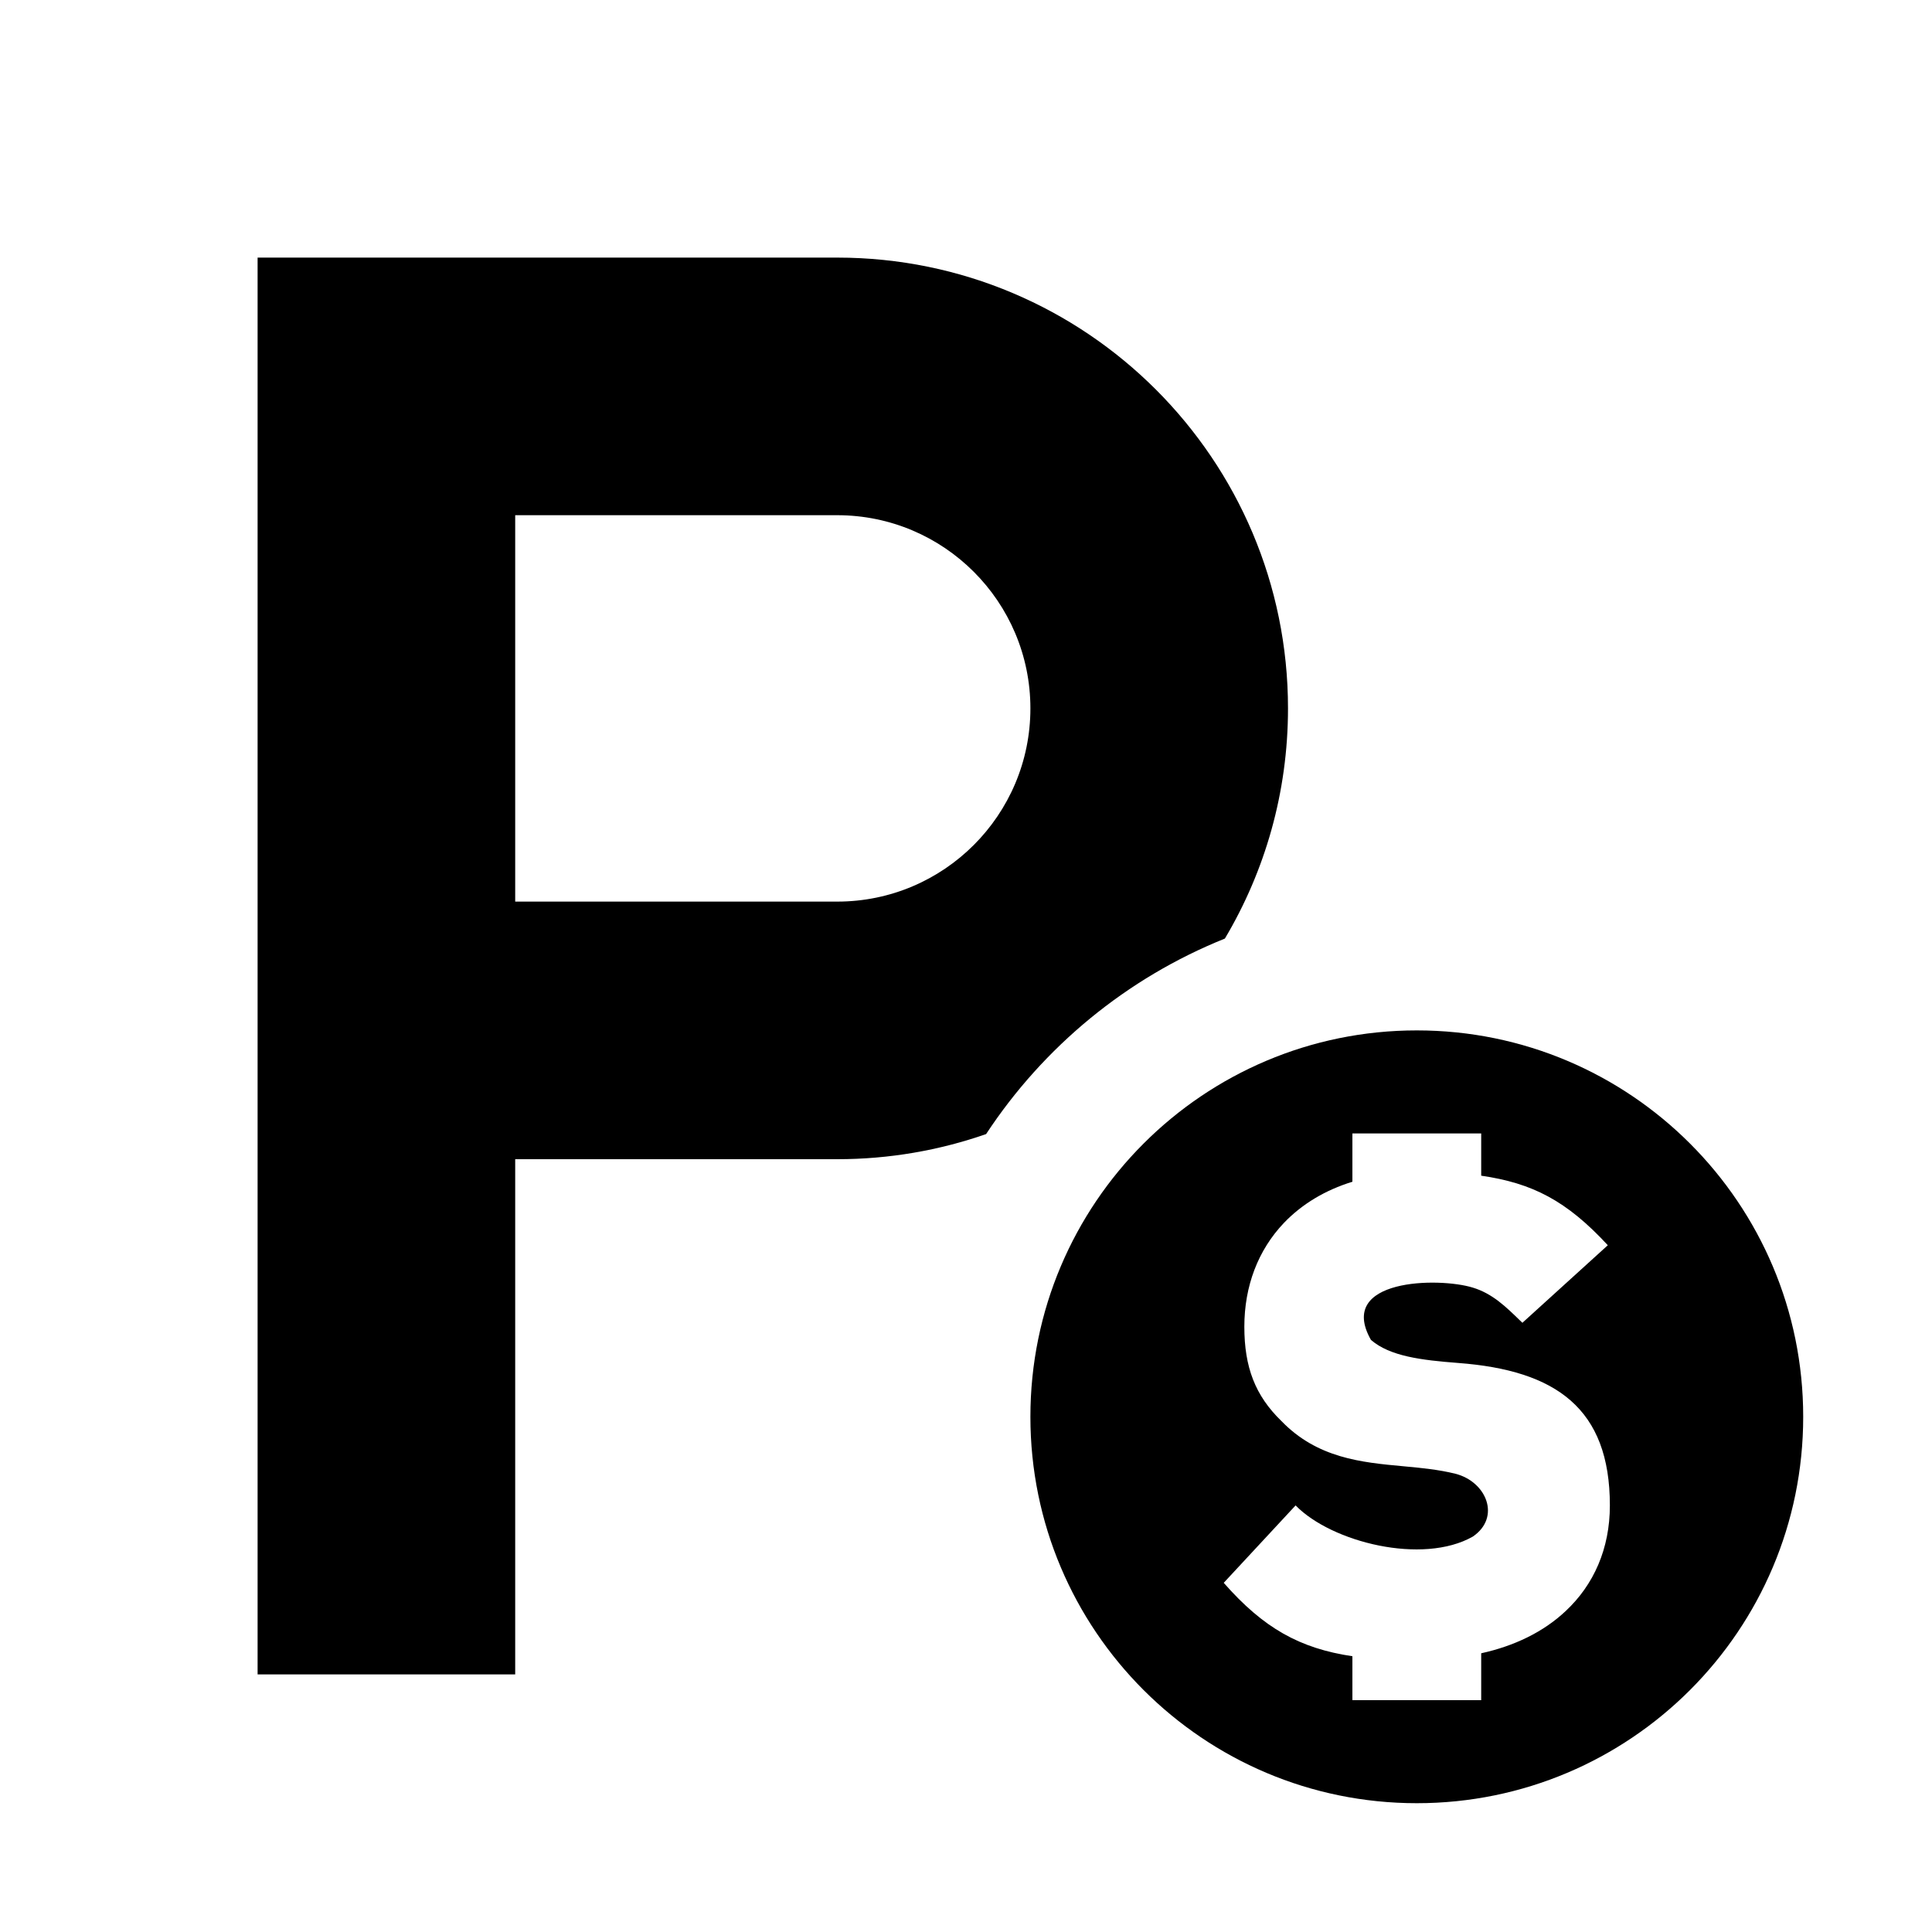 <?xml version="1.0" encoding="UTF-8"?>
<svg width="15" height="15" viewBox="0 0 15 15" xmlns="http://www.w3.org/2000/svg" id="parking_paid">
  <path d="M2 13V2H6.5C8.433 2 10 3.567 10 5.5C10 6.153 9.821 6.764 9.51 7.287C8.748 7.593 8.102 8.127 7.656 8.805C7.294 8.931 6.905 9 6.5 9H4V13H2ZM6.5 7C7.328 7 8 6.328 8 5.5C8 4.672 7.328 4 6.5 4H4V7H6.5Z"/>
  <path d="M11 14C12.657 14 14 12.657 14 11C14 9.343 12.657 8 11 8C9.343 8 8 9.343 8 11C8 12.657 9.343 14 11 14ZM11.5 9.128C11.898 9.186 12.163 9.322 12.483 9.668L11.82 10.27L11.802 10.253C11.692 10.146 11.587 10.043 11.435 9.997C11.17 9.915 10.374 9.927 10.644 10.403C10.791 10.53 11.034 10.56 11.321 10.582C12.082 10.639 12.499 10.936 12.499 11.688C12.499 12.024 12.374 12.304 12.156 12.508C11.982 12.672 11.755 12.78 11.5 12.836V13.2H10.5V12.859C10.092 12.798 9.811 12.642 9.501 12.289L10.059 11.688C10.339 11.975 11.046 12.151 11.435 11.93C11.655 11.78 11.541 11.503 11.299 11.442C11.171 11.41 11.035 11.397 10.896 11.384C10.568 11.354 10.227 11.321 9.948 11.032C9.745 10.835 9.661 10.614 9.661 10.301C9.661 9.986 9.767 9.706 9.969 9.494C10.109 9.348 10.289 9.24 10.5 9.175V8.8H11.5V9.128Z"/>
</svg>